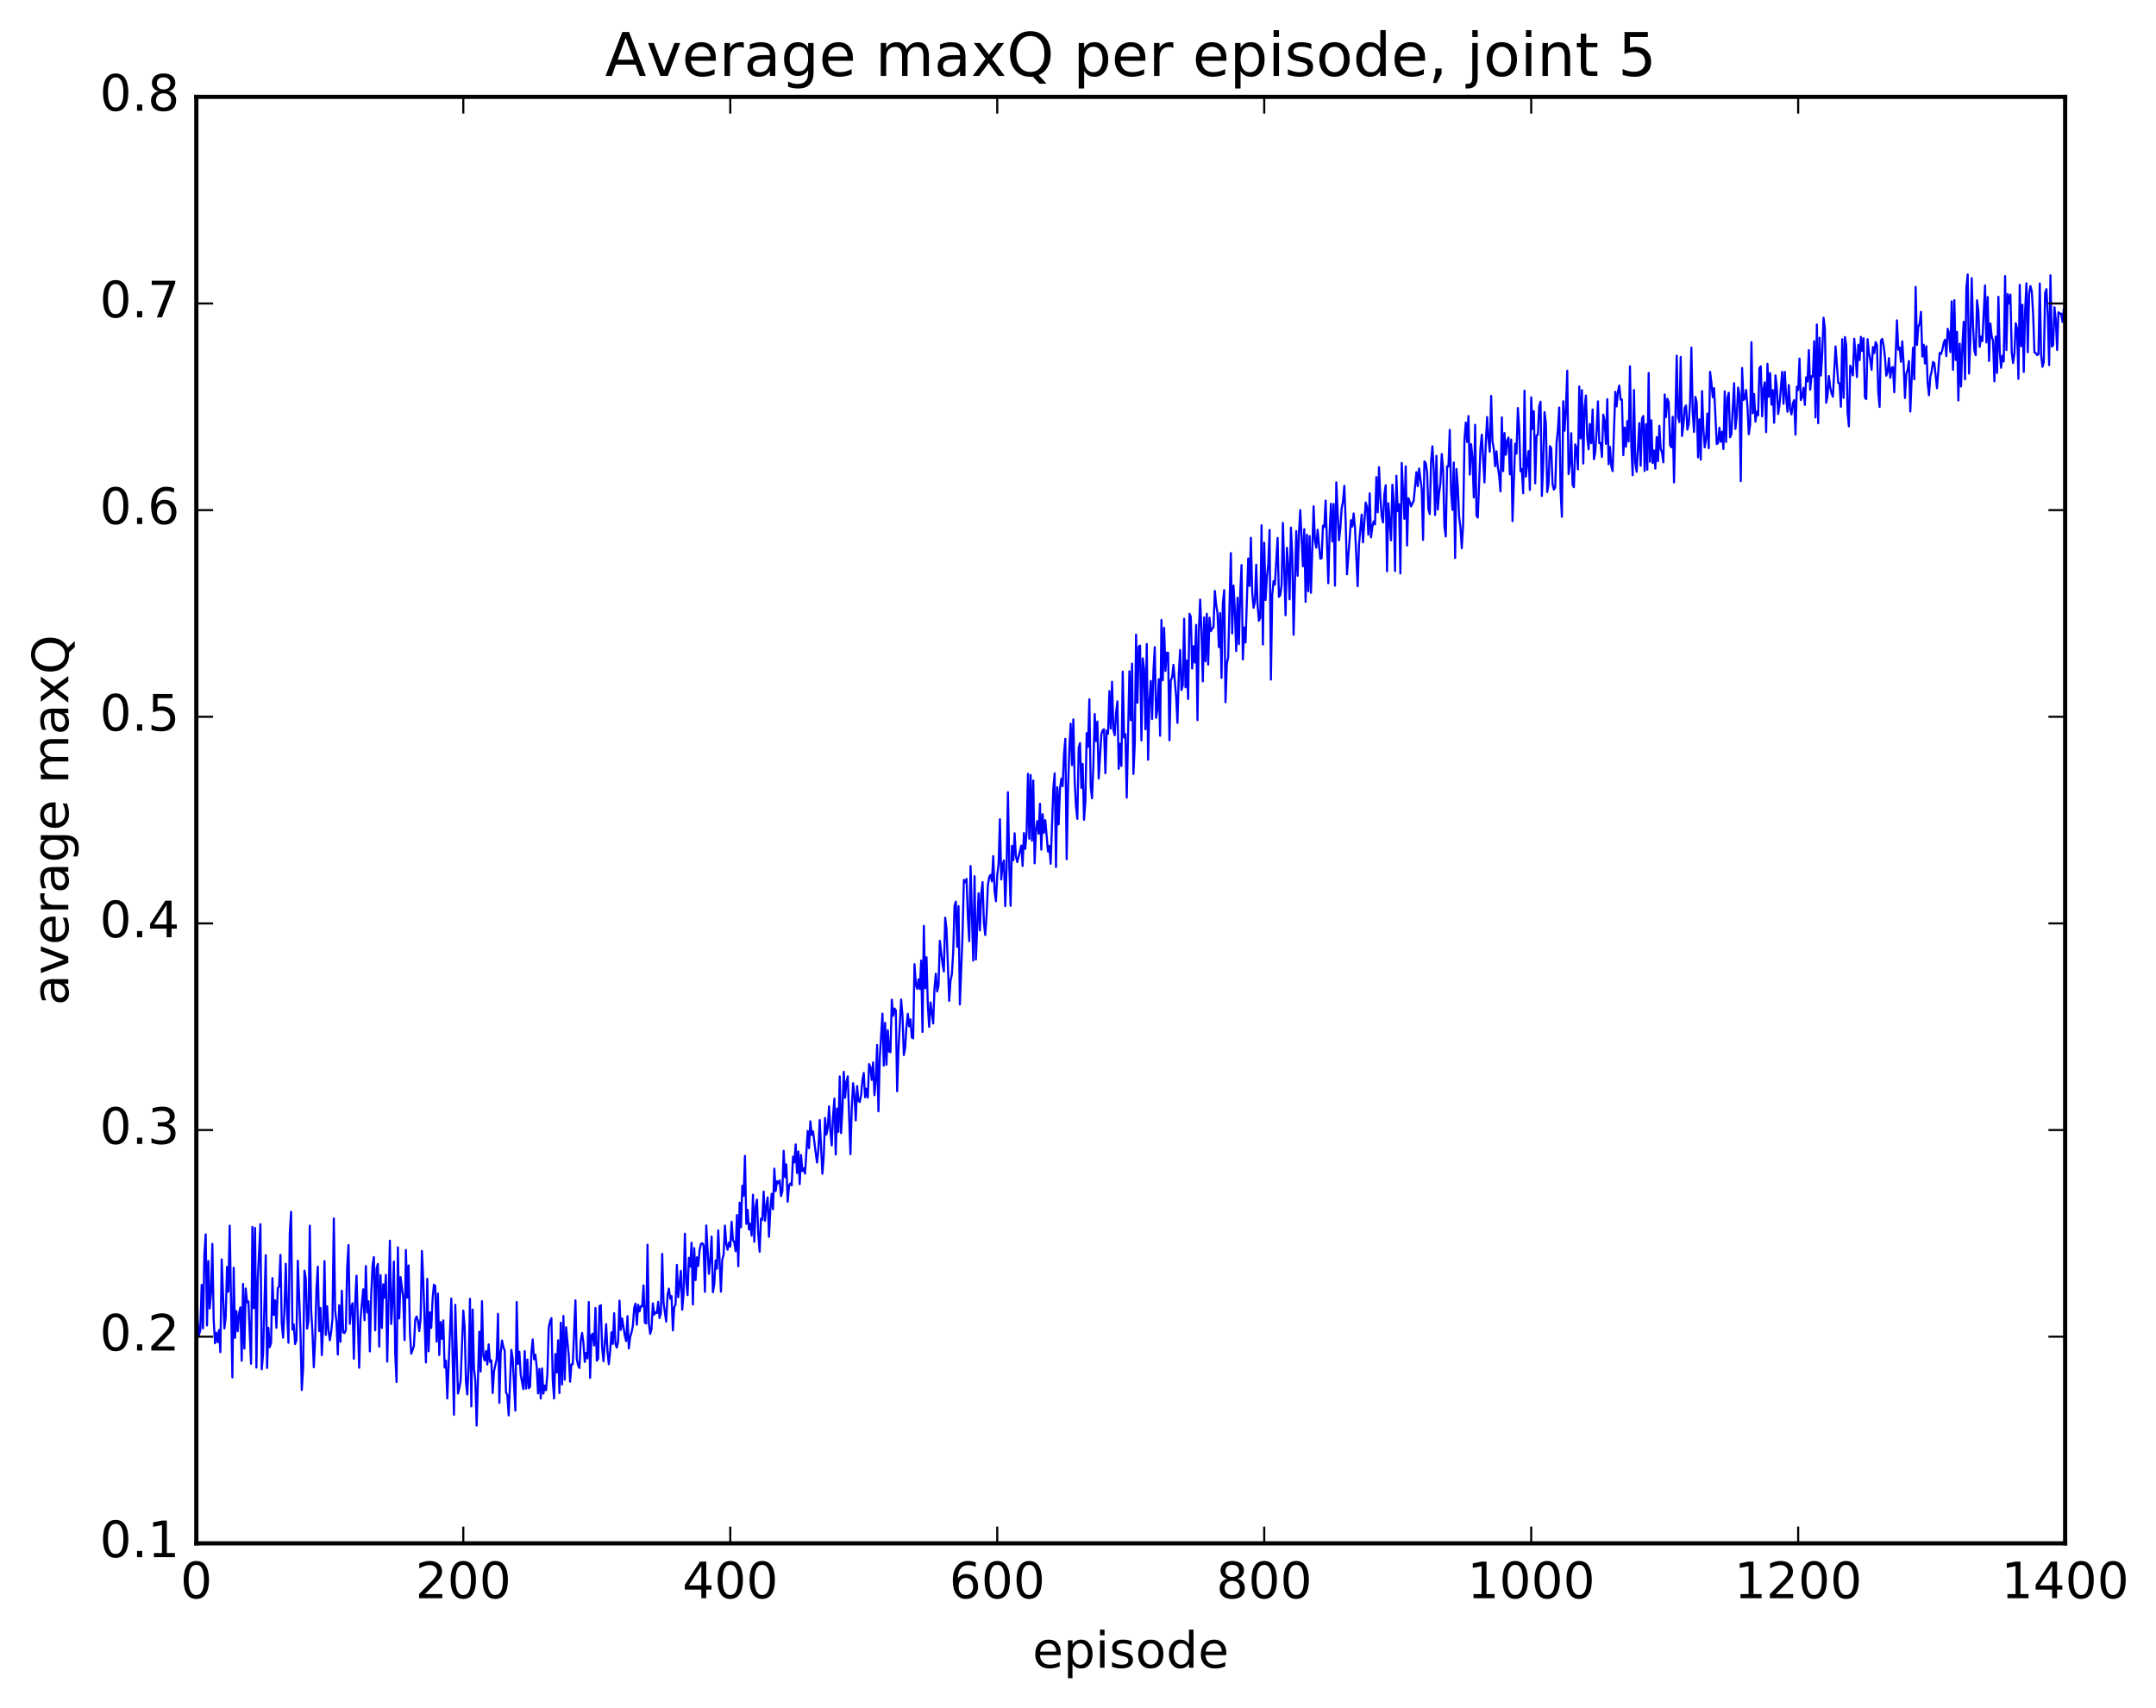 <?xml version="1.0" encoding="utf-8" standalone="no"?>
<!DOCTYPE svg PUBLIC "-//W3C//DTD SVG 1.1//EN"
  "http://www.w3.org/Graphics/SVG/1.1/DTD/svg11.dtd">
<!-- Created with matplotlib (http://matplotlib.org/) -->
<svg height="408pt" version="1.1" viewBox="0 0 515 408" width="515pt" xmlns="http://www.w3.org/2000/svg" xmlns:xlink="http://www.w3.org/1999/xlink">
 <defs>
  <style type="text/css">
*{stroke-linecap:butt;stroke-linejoin:round;stroke-miterlimit:100000;}
  </style>
 </defs>
 <g id="figure_1">
  <g id="patch_1">
   <path d="M 0 408.169 
L 515.768 408.169 
L 515.768 0 
L 0 0 
z
" style="fill:#ffffff;"/>
  </g>
  <g id="axes_1">
   <g id="patch_2">
    <path d="M 46.898 368.742 
L 493.298 368.742 
L 493.298 23.142 
L 46.898 23.142 
z
" style="fill:#ffffff;"/>
   </g>
   <g id="line2d_1">
    <path clip-path="url(#pdebe4a8652)" d="M 46.898 303.762 
L 47.216 315.379 
L 47.535 318.917 
L 47.854 317.803 
L 48.173 306.98 
L 48.492 317.383 
L 48.811 300.035 
L 49.13 294.914 
L 49.448 316.694 
L 49.767 301.293 
L 50.086 312.623 
L 50.405 308.989 
L 50.724 297.207 
L 51.043 315.404 
L 51.361 320.935 
L 51.68 318.413 
L 51.999 320.672 
L 52.318 317.778 
L 52.637 323.078 
L 52.956 300.908 
L 53.593 317.412 
L 53.912 314.774 
L 54.231 302.706 
L 54.55 308.619 
L 54.869 292.838 
L 55.507 329.102 
L 55.825 302.888 
L 56.144 319.658 
L 56.463 313.241 
L 56.782 318.091 
L 57.101 313.812 
L 57.42 312.346 
L 57.739 325.123 
L 58.057 306.761 
L 58.376 322.21 
L 58.695 307.869 
L 59.014 311.149 
L 59.333 310.941 
L 59.971 325.821 
L 60.289 293.133 
L 60.608 312.561 
L 60.927 293.394 
L 61.246 326.744 
L 61.565 305.723 
L 62.203 292.477 
L 62.522 327.166 
L 62.84 323.496 
L 63.478 299.905 
L 63.797 326.838 
L 64.116 317.249 
L 64.435 321.874 
L 64.754 320.794 
L 65.072 305.363 
L 65.391 314.175 
L 65.71 310.691 
L 66.029 317.261 
L 66.348 307.771 
L 66.667 307.342 
L 66.986 299.822 
L 67.304 316.229 
L 67.623 319.606 
L 67.942 313.042 
L 68.261 301.956 
L 68.58 313.478 
L 68.899 320.821 
L 69.218 294.595 
L 69.536 289.519 
L 69.855 317.67 
L 70.174 316.454 
L 70.493 321.132 
L 70.812 320.189 
L 71.131 301.212 
L 71.768 318.142 
L 72.087 332.092 
L 72.406 326.902 
L 72.725 303.576 
L 73.044 305.473 
L 73.363 317.437 
L 73.681 315.567 
L 74 292.846 
L 74.319 313.054 
L 74.638 318.314 
L 74.957 326.678 
L 75.276 320.062 
L 75.595 307.797 
L 75.913 302.651 
L 76.232 318.023 
L 76.551 312.49 
L 76.87 323.787 
L 77.189 316.939 
L 77.508 301.319 
L 77.827 318.95 
L 78.145 312.125 
L 78.464 317.9 
L 78.783 320.216 
L 79.102 318.294 
L 79.421 315.029 
L 79.74 291.105 
L 80.059 313.181 
L 80.377 315.844 
L 80.696 323.636 
L 81.015 311.866 
L 81.334 320.583 
L 81.653 308.39 
L 81.972 318.302 
L 82.291 318.503 
L 82.609 317.802 
L 82.928 302.801 
L 83.247 297.482 
L 83.566 316.303 
L 83.885 312.4 
L 84.204 311.392 
L 84.523 324.644 
L 84.841 310.997 
L 85.16 304.797 
L 85.798 326.802 
L 86.117 315.113 
L 86.755 308.049 
L 87.073 315.436 
L 87.392 302.487 
L 87.711 313.59 
L 88.03 310.929 
L 88.349 322.874 
L 88.668 309.507 
L 88.987 302.411 
L 89.305 300.336 
L 89.624 317.845 
L 89.943 303.025 
L 90.262 301.994 
L 90.581 321.738 
L 90.9 304.66 
L 91.219 317.268 
L 91.537 306.844 
L 91.856 310.052 
L 92.175 304.606 
L 92.494 325.332 
L 93.132 296.426 
L 93.451 316.322 
L 93.769 310.838 
L 94.088 301.424 
L 94.407 323.417 
L 94.726 330.192 
L 95.045 298.029 
L 95.364 315.007 
L 95.683 305.135 
L 96.32 310.112 
L 96.639 320.185 
L 96.958 298.667 
L 97.277 310.049 
L 97.596 302.349 
L 97.915 318.172 
L 98.234 323.438 
L 98.871 321.612 
L 99.19 315.283 
L 99.509 314.552 
L 99.828 315.544 
L 100.147 318.03 
L 100.466 315.103 
L 100.784 298.874 
L 101.103 305.909 
L 101.741 325.522 
L 102.06 305.556 
L 102.379 322.86 
L 102.698 313.564 
L 103.016 317.27 
L 103.335 310.313 
L 103.654 306.938 
L 103.973 307.308 
L 104.292 320.546 
L 104.611 309.037 
L 104.93 323.744 
L 105.248 315.877 
L 105.567 319.853 
L 105.886 315.471 
L 106.205 326.737 
L 106.524 325.082 
L 106.843 334.129 
L 107.799 310.258 
L 108.437 338.031 
L 108.756 311.752 
L 109.394 332.955 
L 109.712 331.696 
L 110.031 329.882 
L 110.669 313.134 
L 110.988 317.091 
L 111.307 330.281 
L 111.626 333.181 
L 111.944 326.144 
L 112.263 310.317 
L 112.582 336.028 
L 112.901 312.879 
L 113.22 327.112 
L 113.539 329.708 
L 113.858 340.608 
L 114.495 318.166 
L 114.814 327.696 
L 115.133 310.895 
L 115.452 323.998 
L 115.771 325.036 
L 116.09 322.785 
L 116.408 326.018 
L 116.727 321.207 
L 117.046 325.419 
L 117.365 325.011 
L 117.684 332.828 
L 118.003 327.64 
L 118.64 324.708 
L 118.959 313.92 
L 119.278 335.175 
L 119.597 323.278 
L 119.916 320.263 
L 120.235 321.827 
L 120.553 322.727 
L 120.872 332.66 
L 121.191 333.336 
L 121.51 338.167 
L 122.148 322.542 
L 122.467 324.628 
L 123.104 337.036 
L 123.423 311.095 
L 123.742 325.859 
L 124.061 322.971 
L 124.38 328.424 
L 125.017 331.907 
L 125.336 322.805 
L 125.655 331.77 
L 125.974 324.819 
L 126.293 331.684 
L 126.612 331.37 
L 126.931 323.287 
L 127.249 320.023 
L 127.568 324.775 
L 127.887 323.667 
L 128.206 326.617 
L 128.525 332.926 
L 128.844 327.077 
L 129.163 334.152 
L 129.482 326.937 
L 129.8 332.979 
L 130.119 331.058 
L 130.438 332.173 
L 130.757 328.085 
L 131.076 317.194 
L 131.395 315.708 
L 131.714 314.944 
L 132.032 329.672 
L 132.351 334.124 
L 132.67 323.509 
L 132.989 327.942 
L 133.308 320.219 
L 133.627 332.849 
L 133.946 316.037 
L 134.264 330.783 
L 134.583 314.416 
L 134.902 329.631 
L 135.221 317.111 
L 135.859 323.975 
L 136.178 330.128 
L 136.496 325.989 
L 136.815 325.951 
L 137.453 310.686 
L 137.772 324.702 
L 138.091 326.227 
L 138.41 326.859 
L 138.728 320.167 
L 139.047 318.488 
L 139.366 320.853 
L 139.685 325.417 
L 140.004 323.239 
L 140.323 324.548 
L 140.642 311.088 
L 140.96 329.202 
L 141.279 318.984 
L 141.598 318.648 
L 141.917 321.476 
L 142.236 312.512 
L 142.555 325.104 
L 142.874 324.619 
L 143.192 312.076 
L 143.511 311.857 
L 143.83 321.911 
L 144.149 325.233 
L 144.787 316.372 
L 145.106 322.794 
L 145.424 325.944 
L 145.743 322.93 
L 146.062 318.324 
L 146.381 321.085 
L 146.7 313.753 
L 147.019 321.144 
L 147.338 321.976 
L 147.656 320.506 
L 147.975 310.754 
L 148.294 317.746 
L 148.613 315.026 
L 149.251 319.089 
L 149.57 320.421 
L 149.888 314.469 
L 150.207 322.19 
L 150.526 319.457 
L 150.845 318.361 
L 151.164 316.839 
L 151.483 312.45 
L 151.802 311.482 
L 152.12 316.519 
L 152.439 311.749 
L 152.758 313.333 
L 153.077 312.069 
L 153.396 312.143 
L 153.715 307.116 
L 154.034 316.053 
L 154.352 316.199 
L 154.671 297.393 
L 154.99 316.132 
L 155.309 318.691 
L 155.628 317.537 
L 155.947 311.388 
L 156.266 314.123 
L 156.584 313.527 
L 156.903 313.734 
L 157.222 311.046 
L 157.541 314.908 
L 157.86 313.749 
L 158.179 299.591 
L 158.498 311.292 
L 159.135 315.766 
L 159.454 309.381 
L 159.773 307.896 
L 160.092 310.291 
L 160.411 309.668 
L 160.73 317.878 
L 161.048 312.349 
L 161.367 311.696 
L 161.686 302.201 
L 162.005 309.941 
L 162.643 303.644 
L 162.962 312.944 
L 163.28 309.035 
L 163.599 294.756 
L 163.918 306.29 
L 164.237 309.44 
L 164.556 300.536 
L 164.875 302.636 
L 165.194 296.91 
L 165.512 311.669 
L 165.831 298.223 
L 166.15 305.843 
L 166.469 300.401 
L 166.788 302.474 
L 167.107 298.738 
L 167.425 297.21 
L 167.744 297.041 
L 168.063 297.51 
L 168.382 308.643 
L 168.701 292.804 
L 169.339 304.346 
L 169.657 301.04 
L 169.976 295.443 
L 170.295 308.723 
L 170.614 306.786 
L 170.933 301.15 
L 171.252 303.11 
L 171.571 293.972 
L 172.208 308.625 
L 172.527 300.918 
L 172.846 299.811 
L 173.165 292.828 
L 173.484 297.145 
L 173.803 298.601 
L 174.121 296.85 
L 174.44 297.843 
L 174.759 291.899 
L 175.078 296.365 
L 175.397 296.746 
L 175.716 298.948 
L 176.035 290.294 
L 176.353 302.538 
L 176.672 287.348 
L 176.991 293.239 
L 177.31 283.31 
L 177.629 285.699 
L 177.948 276.171 
L 178.267 292.414 
L 178.585 289.058 
L 178.904 293.75 
L 179.223 292.383 
L 179.542 295.231 
L 179.861 285.451 
L 180.18 296.695 
L 180.499 288.344 
L 180.817 286.608 
L 181.136 295.123 
L 181.455 299.073 
L 181.774 291.134 
L 182.093 291.464 
L 182.412 284.689 
L 182.731 291.684 
L 183.049 288.15 
L 183.368 286.082 
L 183.687 295.511 
L 184.006 288.962 
L 184.325 285.244 
L 184.644 288.921 
L 184.963 279.213 
L 185.281 284.58 
L 185.6 282.219 
L 185.919 282.739 
L 186.238 282.027 
L 186.557 285.783 
L 186.876 284.687 
L 187.195 274.952 
L 187.513 281.277 
L 187.832 278.198 
L 188.151 287.119 
L 188.47 283.307 
L 188.789 282.754 
L 189.108 283.213 
L 189.427 276.351 
L 189.745 277.748 
L 190.064 273.431 
L 190.383 280.267 
L 190.702 275.107 
L 191.021 282.923 
L 191.34 275.96 
L 191.659 279.817 
L 191.977 279.125 
L 192.296 280.415 
L 192.934 270.211 
L 193.253 274.344 
L 193.572 267.909 
L 193.891 271.158 
L 194.209 270.305 
L 194.847 275.474 
L 195.166 277.767 
L 195.485 274.645 
L 195.804 267.614 
L 196.441 280.433 
L 196.76 276.428 
L 197.079 267.102 
L 197.398 271.082 
L 197.717 269.528 
L 198.036 264.333 
L 198.355 270.288 
L 198.673 273.664 
L 198.992 266.644 
L 199.311 262.474 
L 199.63 275.84 
L 199.949 264.842 
L 200.268 270.442 
L 200.587 257.196 
L 200.905 270.734 
L 201.224 265.329 
L 201.543 256.075 
L 201.862 262.271 
L 202.181 258.52 
L 202.5 257.171 
L 203.137 275.753 
L 203.456 264.793 
L 203.775 258.813 
L 204.094 261.691 
L 204.413 267.696 
L 204.732 259.493 
L 205.051 263.027 
L 205.369 263.303 
L 205.688 261.664 
L 206.007 258.092 
L 206.326 256.361 
L 206.645 262.183 
L 206.964 260.132 
L 207.283 262.237 
L 207.601 254.247 
L 207.92 254.966 
L 208.239 258.023 
L 208.558 253.824 
L 208.877 261.667 
L 209.196 258.158 
L 209.515 249.681 
L 209.833 265.531 
L 210.152 252.727 
L 210.79 242.184 
L 211.109 254.598 
L 211.428 244.382 
L 211.747 254.381 
L 212.065 246.149 
L 212.384 251.239 
L 212.703 251.396 
L 213.022 238.842 
L 213.341 242.698 
L 213.66 240.952 
L 213.979 241.39 
L 214.298 260.737 
L 214.616 250.738 
L 215.254 238.799 
L 215.573 242.616 
L 215.892 252.082 
L 216.211 250.357 
L 216.53 245.249 
L 216.848 242.228 
L 217.167 245.222 
L 217.486 243.542 
L 217.805 247.896 
L 218.124 248.089 
L 218.443 230.376 
L 218.762 235.121 
L 219.08 236.257 
L 219.399 234.007 
L 219.718 236.326 
L 220.037 229.486 
L 220.356 246.562 
L 220.675 221.214 
L 220.994 236.114 
L 221.312 228.724 
L 221.631 240.258 
L 221.95 245.354 
L 222.269 239.51 
L 222.907 244.542 
L 223.226 235.98 
L 223.544 232.633 
L 223.863 236.885 
L 224.182 235.464 
L 224.501 224.786 
L 225.139 230.228 
L 225.458 232.12 
L 225.776 219.25 
L 226.095 221.991 
L 226.733 239.141 
L 227.052 234.266 
L 227.371 232.819 
L 227.69 227.392 
L 228.008 216.406 
L 228.327 215.423 
L 228.646 226.232 
L 228.965 216.488 
L 229.284 239.987 
L 229.922 223.256 
L 230.24 210.215 
L 230.559 210.803 
L 230.878 209.994 
L 231.197 219.089 
L 231.516 224.86 
L 231.835 206.92 
L 232.472 229.503 
L 232.791 209.352 
L 233.11 229.229 
L 233.748 213.433 
L 234.067 222.288 
L 234.386 213.513 
L 234.704 210.755 
L 235.023 220.483 
L 235.342 223.395 
L 235.661 218.732 
L 235.98 211.486 
L 236.299 209.524 
L 236.618 209.033 
L 236.936 210.589 
L 237.255 204.533 
L 237.574 212.811 
L 237.893 215.33 
L 238.212 209.045 
L 238.531 206.396 
L 238.85 195.725 
L 239.168 210.137 
L 239.487 206.585 
L 239.806 205.568 
L 240.125 216.508 
L 240.444 207.48 
L 240.763 189.282 
L 241.082 206.741 
L 241.4 216.415 
L 241.719 202.088 
L 242.038 205.546 
L 242.357 199.087 
L 242.676 204.685 
L 242.995 205.977 
L 243.951 202.013 
L 244.27 206.909 
L 244.589 199.037 
L 244.908 202.814 
L 245.227 198.806 
L 245.546 184.867 
L 245.864 200.394 
L 246.183 185.169 
L 246.502 200.858 
L 246.821 186.487 
L 247.14 206.262 
L 247.459 198.532 
L 247.778 196.177 
L 248.096 199.222 
L 248.415 192.032 
L 248.734 203.014 
L 249.053 194.538 
L 249.372 198.986 
L 249.691 195.972 
L 250.328 203.458 
L 250.647 202.093 
L 250.966 206.369 
L 251.604 188.363 
L 251.923 184.77 
L 252.242 207.155 
L 252.56 188.104 
L 252.879 196.97 
L 253.198 188.481 
L 253.517 186.048 
L 253.836 187.834 
L 254.155 180.137 
L 254.474 176.509 
L 254.792 205.287 
L 255.111 188.615 
L 255.43 178.968 
L 255.749 172.895 
L 256.068 182.81 
L 256.387 171.888 
L 256.705 186.717 
L 257.024 192.751 
L 257.343 195.651 
L 257.662 178.671 
L 257.981 177.531 
L 258.3 188.236 
L 258.619 182.527 
L 258.938 195.88 
L 259.256 191.522 
L 259.575 175.161 
L 259.894 178.421 
L 260.213 167.079 
L 260.532 187.871 
L 260.851 190.738 
L 261.17 182.9 
L 261.488 170.59 
L 261.807 177.068 
L 262.126 172.391 
L 262.445 186.035 
L 263.083 175.431 
L 263.401 174.5 
L 263.72 174.229 
L 264.039 184.734 
L 264.358 174.58 
L 264.677 175.306 
L 264.996 165.124 
L 265.315 174.054 
L 265.634 162.905 
L 265.952 174.379 
L 266.271 175.666 
L 266.59 170.333 
L 266.909 167.57 
L 267.228 183.694 
L 267.547 177.694 
L 267.865 183.006 
L 268.184 160.464 
L 268.503 176.224 
L 268.822 175.41 
L 269.141 190.559 
L 269.779 160.389 
L 270.098 172.079 
L 270.416 158.561 
L 270.735 184.9 
L 271.054 177.962 
L 271.373 151.621 
L 271.692 167.901 
L 272.011 154.507 
L 272.329 154.242 
L 272.648 176.911 
L 272.967 157.293 
L 273.286 159.817 
L 273.605 174.233 
L 273.924 153.871 
L 274.243 181.53 
L 274.562 167.575 
L 274.88 162.683 
L 275.199 171.788 
L 275.518 160.378 
L 275.837 154.62 
L 276.156 171.515 
L 276.475 169.304 
L 276.793 162.263 
L 277.112 175.787 
L 277.431 148.133 
L 277.75 162.541 
L 278.069 149.989 
L 278.388 160.295 
L 278.707 155.946 
L 279.026 155.965 
L 279.344 176.88 
L 279.663 162.543 
L 279.982 161.84 
L 280.301 158.846 
L 280.939 166.316 
L 281.257 172.729 
L 281.576 161.021 
L 281.895 155.294 
L 282.214 164.867 
L 282.533 163.756 
L 282.852 147.836 
L 283.171 164.221 
L 283.49 157.835 
L 283.808 167.017 
L 284.127 146.646 
L 284.446 147.342 
L 284.765 159.746 
L 285.084 154.382 
L 285.403 158.294 
L 285.721 149.297 
L 286.04 172.065 
L 286.359 150.872 
L 286.678 143.248 
L 286.997 150.804 
L 287.316 162.811 
L 287.635 147.515 
L 287.954 158.011 
L 288.272 146.647 
L 288.591 158.793 
L 288.91 147.58 
L 289.229 150.805 
L 289.548 150.197 
L 289.867 149.887 
L 290.185 141.184 
L 290.504 144.503 
L 290.823 146.514 
L 291.142 154.612 
L 291.461 146.49 
L 291.78 161.965 
L 292.099 144.2 
L 292.418 140.994 
L 292.736 167.783 
L 293.055 158.495 
L 293.374 157.145 
L 294.012 132.14 
L 294.331 151.34 
L 294.649 139.916 
L 294.968 145.777 
L 295.287 155.556 
L 295.606 142.813 
L 295.925 153.899 
L 296.244 141.844 
L 296.563 134.979 
L 296.882 157.564 
L 297.2 149.928 
L 297.519 153.512 
L 298.157 133.451 
L 298.476 140.006 
L 298.795 128.487 
L 299.113 141.43 
L 299.432 145.208 
L 299.751 143.86 
L 300.07 134.923 
L 300.389 144.354 
L 300.708 148.311 
L 301.027 147.695 
L 301.346 125.52 
L 301.664 153.994 
L 301.983 129.669 
L 302.302 143.348 
L 302.621 137.976 
L 302.94 134.893 
L 303.259 126.632 
L 303.577 162.379 
L 303.896 142.121 
L 304.215 138.851 
L 304.534 139.658 
L 305.172 128.516 
L 305.491 142.59 
L 305.81 142.233 
L 306.128 139.814 
L 306.447 124.938 
L 307.085 147.001 
L 307.404 130.863 
L 307.723 135.16 
L 308.041 143.197 
L 308.36 126.048 
L 308.679 132.655 
L 308.998 151.663 
L 309.636 126.876 
L 309.955 137.561 
L 310.274 127.492 
L 310.592 121.877 
L 311.23 135.32 
L 311.549 126.411 
L 311.868 143.783 
L 312.187 127.756 
L 312.505 141.268 
L 312.824 128.085 
L 313.143 141.639 
L 313.781 120.981 
L 314.1 129.174 
L 314.419 130.846 
L 314.738 126.573 
L 315.375 133.479 
L 315.694 133.384 
L 316.013 125.605 
L 316.332 125.935 
L 316.651 119.604 
L 317.288 139.347 
L 317.607 126.975 
L 317.926 120.364 
L 318.245 129.341 
L 318.564 120.398 
L 318.883 139.941 
L 319.202 115.246 
L 319.839 129.092 
L 320.158 126.322 
L 320.477 121.425 
L 320.796 119.776 
L 321.115 116.095 
L 321.433 124.416 
L 321.752 137.222 
L 322.709 124.286 
L 323.028 125.792 
L 323.347 122.683 
L 323.666 126.138 
L 324.303 140.052 
L 324.622 130.074 
L 325.26 122.947 
L 325.579 129.573 
L 326.216 120.057 
L 326.535 121.152 
L 326.854 127.743 
L 327.173 117.874 
L 327.492 128.398 
L 327.811 125.868 
L 328.13 124.574 
L 328.448 125.296 
L 328.767 114.001 
L 329.086 122.414 
L 329.405 111.615 
L 329.724 118.854 
L 330.043 123.317 
L 330.361 124.831 
L 330.68 118.085 
L 330.999 115.949 
L 331.318 136.502 
L 331.637 120.226 
L 332.275 129.098 
L 332.594 115.808 
L 332.912 119.965 
L 333.231 136.425 
L 333.55 113.673 
L 333.869 122.128 
L 334.188 120.471 
L 334.507 137.008 
L 334.825 110.615 
L 335.463 123.966 
L 335.782 111.413 
L 336.101 130.344 
L 336.42 119.042 
L 336.739 119.85 
L 337.058 121.01 
L 337.695 119.59 
L 338.333 112.804 
L 338.652 116.181 
L 338.971 111.936 
L 339.608 116.828 
L 339.927 128.99 
L 340.246 110.24 
L 340.565 110.665 
L 340.884 112.795 
L 341.203 121.596 
L 341.522 122.81 
L 341.84 110.292 
L 342.159 106.62 
L 342.478 112.255 
L 342.797 123.048 
L 343.116 108.908 
L 343.435 121.741 
L 343.753 117.812 
L 344.072 115.349 
L 344.391 108.468 
L 344.71 112.203 
L 345.029 125.753 
L 345.348 128.182 
L 345.667 111.43 
L 345.986 111.464 
L 346.304 102.724 
L 346.623 117.517 
L 346.942 121.83 
L 347.261 110.5 
L 347.58 133.319 
L 347.899 112.057 
L 348.217 116.151 
L 348.536 123.486 
L 348.855 125.973 
L 349.174 130.985 
L 349.493 125.389 
L 349.812 105.136 
L 350.131 100.959 
L 350.45 105.596 
L 350.768 99.405 
L 351.087 113.402 
L 351.406 106.125 
L 351.725 109.44 
L 352.044 118.845 
L 352.363 101.485 
L 352.682 123.126 
L 353 123.674 
L 353.638 107.037 
L 353.957 103.857 
L 354.595 115.265 
L 354.913 105.636 
L 355.232 99.646 
L 355.551 105.025 
L 355.87 107.931 
L 356.189 94.603 
L 356.508 105.456 
L 356.827 107.276 
L 357.146 111.383 
L 357.464 107.833 
L 357.783 111.645 
L 358.102 113.596 
L 358.421 117.41 
L 358.74 99.725 
L 359.059 112.559 
L 359.377 103.469 
L 359.696 108.659 
L 360.015 105.301 
L 360.334 104.544 
L 360.653 113.332 
L 360.972 105.015 
L 361.291 124.525 
L 361.928 105.999 
L 362.247 108.385 
L 362.566 97.481 
L 362.885 102.318 
L 363.204 112.59 
L 363.523 112.084 
L 363.841 117.859 
L 364.16 93.325 
L 364.479 113.893 
L 365.117 107.787 
L 365.436 117.064 
L 365.755 94.936 
L 366.074 102.48 
L 366.392 98.254 
L 366.711 115.488 
L 367.03 104.03 
L 367.349 103.864 
L 367.668 97.059 
L 367.987 95.98 
L 368.305 118.504 
L 368.624 110.816 
L 368.943 98.464 
L 369.262 101.131 
L 369.581 117.57 
L 369.9 115.526 
L 370.219 106.588 
L 370.538 107.074 
L 370.856 115.66 
L 371.175 116.984 
L 371.494 116.443 
L 371.813 105.917 
L 372.132 102.734 
L 372.451 97.355 
L 372.769 117.21 
L 373.088 123.469 
L 373.407 95.869 
L 373.726 102.904 
L 374.045 97.845 
L 374.364 88.562 
L 374.683 113.29 
L 375.002 110.9 
L 375.32 103.505 
L 375.639 115.813 
L 375.958 116.411 
L 376.277 106.174 
L 376.596 107.137 
L 376.915 112.162 
L 377.233 92.355 
L 377.552 104.746 
L 377.871 93.212 
L 378.19 110.75 
L 378.509 97.264 
L 378.828 94.501 
L 379.147 104.358 
L 379.466 107.356 
L 379.784 101.319 
L 380.103 105.882 
L 380.422 97.838 
L 380.741 109.718 
L 381.06 107.956 
L 381.379 103.033 
L 381.697 95.903 
L 382.016 105.866 
L 382.335 105.872 
L 382.654 109.191 
L 382.973 99.058 
L 383.292 100.572 
L 383.611 106.063 
L 383.93 95.36 
L 384.248 110.915 
L 384.567 106.764 
L 384.886 111.36 
L 385.205 112.572 
L 385.843 93.603 
L 386.161 97.102 
L 386.48 93.49 
L 386.799 92.128 
L 387.118 95.49 
L 387.437 95.449 
L 387.756 108.752 
L 388.075 102.166 
L 388.394 106.738 
L 388.712 100.6 
L 389.031 105.499 
L 389.35 87.506 
L 389.669 106.321 
L 389.988 113.547 
L 390.307 93.18 
L 390.625 110.549 
L 390.944 112.706 
L 391.582 101.085 
L 391.901 111.281 
L 392.22 99.987 
L 392.539 99.381 
L 392.858 112.524 
L 393.176 101.336 
L 393.495 112.226 
L 393.814 89.123 
L 394.133 110.315 
L 394.452 100.418 
L 394.771 110.639 
L 395.089 107.632 
L 395.408 111.96 
L 395.727 104.428 
L 396.046 110.216 
L 396.365 101.731 
L 396.684 107.279 
L 397.003 108.038 
L 397.322 110.465 
L 397.64 94.249 
L 397.959 99.649 
L 398.278 95.274 
L 398.597 96.108 
L 398.916 106.363 
L 399.235 106.884 
L 399.553 99.561 
L 399.872 115.262 
L 400.51 84.973 
L 400.829 99.63 
L 401.148 100.839 
L 401.467 85.29 
L 401.786 104.164 
L 402.104 101.641 
L 402.423 97.465 
L 402.742 96.875 
L 403.061 102.663 
L 403.38 101.331 
L 403.699 96.27 
L 404.017 83.047 
L 404.336 98.515 
L 404.655 103.206 
L 404.974 94.826 
L 405.293 96.243 
L 405.612 109.279 
L 405.931 100.185 
L 406.25 109.825 
L 406.568 93.429 
L 406.887 102.502 
L 407.206 106.893 
L 407.525 104.906 
L 407.844 98.809 
L 408.163 107.069 
L 408.481 88.832 
L 408.8 91.407 
L 409.119 94.903 
L 409.438 92.734 
L 410.076 106.091 
L 410.395 105.859 
L 410.714 102.181 
L 411.032 105.532 
L 411.351 103.148 
L 411.67 107.285 
L 411.989 93.493 
L 412.308 105.591 
L 412.627 95.139 
L 412.945 93.841 
L 413.264 104.478 
L 413.583 103.709 
L 414.221 91.557 
L 414.54 102.478 
L 414.859 99.339 
L 415.178 92.602 
L 415.496 94.324 
L 415.815 114.974 
L 416.134 87.937 
L 416.453 95.575 
L 416.772 95.244 
L 417.091 93.181 
L 417.409 97.079 
L 417.728 103.754 
L 418.047 101.535 
L 418.366 81.748 
L 418.685 98.737 
L 419.004 94.153 
L 419.323 100.735 
L 419.642 98.351 
L 419.96 99.25 
L 420.279 87.935 
L 420.598 87.507 
L 420.917 99.478 
L 421.236 92.992 
L 421.555 91.355 
L 421.873 103.252 
L 422.192 86.927 
L 422.511 94.825 
L 422.83 89.119 
L 423.149 96.69 
L 423.468 93.213 
L 423.787 101.01 
L 424.106 89.682 
L 424.424 92.598 
L 424.743 98.912 
L 425.062 96.766 
L 425.7 88.848 
L 426.019 96.476 
L 426.337 88.852 
L 426.656 94.987 
L 426.975 98.376 
L 427.294 91.999 
L 427.613 97.792 
L 427.932 99.01 
L 428.251 96.38 
L 428.57 95.586 
L 428.888 103.86 
L 429.207 92.403 
L 429.526 93.199 
L 429.845 85.664 
L 430.164 95.577 
L 430.483 94.796 
L 430.801 92.655 
L 431.12 96.738 
L 431.439 90.159 
L 431.758 91.122 
L 432.077 83.638 
L 432.396 93.128 
L 432.715 89.875 
L 433.034 90.012 
L 433.352 81.529 
L 433.671 99.737 
L 433.99 77.528 
L 434.309 101.121 
L 434.628 80.677 
L 434.947 89.736 
L 435.265 84.619 
L 435.584 75.919 
L 435.903 78.365 
L 436.222 96.23 
L 436.541 94.54 
L 436.86 89.838 
L 437.179 92.589 
L 437.498 93.933 
L 437.816 94.794 
L 438.454 82.775 
L 439.092 91.477 
L 439.411 91.551 
L 439.729 97.169 
L 440.048 81.045 
L 440.367 95.065 
L 440.686 80.517 
L 441.005 82.478 
L 441.324 98.5 
L 441.643 101.868 
L 441.962 87.374 
L 442.28 88.237 
L 442.599 89.689 
L 442.918 80.934 
L 443.237 84.816 
L 443.556 90.102 
L 443.875 82.359 
L 444.193 86.042 
L 444.512 80.48 
L 444.831 83.864 
L 445.15 80.795 
L 445.469 95.015 
L 445.788 95.346 
L 446.107 81.029 
L 446.425 84.362 
L 446.744 85.948 
L 447.063 88.373 
L 447.382 82.915 
L 447.701 84.365 
L 448.02 81.741 
L 448.339 82.416 
L 448.658 93.734 
L 448.976 97.217 
L 449.295 81.377 
L 449.614 80.969 
L 449.933 82.565 
L 450.252 85.25 
L 450.571 89.757 
L 450.889 88.856 
L 451.208 85.574 
L 451.527 90.269 
L 451.846 87.894 
L 452.165 87.69 
L 452.484 93.721 
L 453.122 76.529 
L 453.44 83.546 
L 453.759 83.012 
L 454.078 86.436 
L 454.397 81.553 
L 454.716 86.964 
L 455.035 95.082 
L 455.353 89.307 
L 455.672 88.37 
L 455.991 86.26 
L 456.31 98.332 
L 456.948 83.092 
L 457.267 90.623 
L 457.586 68.556 
L 457.904 82.42 
L 458.223 78.072 
L 458.542 77.304 
L 458.861 74.487 
L 459.18 85.19 
L 459.499 82.35 
L 459.817 86.849 
L 460.136 82.716 
L 460.455 91.47 
L 460.774 94.427 
L 461.093 89.996 
L 461.412 88.726 
L 461.731 86.477 
L 462.05 86.779 
L 462.687 92.762 
L 463.325 84.32 
L 463.644 84.586 
L 463.963 83.62 
L 464.281 81.937 
L 464.6 81.171 
L 464.919 85.097 
L 465.238 78.555 
L 465.557 79.623 
L 465.876 84.134 
L 466.195 71.995 
L 466.514 88.362 
L 466.832 71.72 
L 467.151 86.021 
L 467.47 79.286 
L 467.789 95.682 
L 468.108 82.133 
L 468.427 92.332 
L 468.745 82.598 
L 469.064 76.892 
L 469.383 90.642 
L 469.702 68.877 
L 470.021 65.556 
L 470.34 89.242 
L 470.659 81.138 
L 470.978 66.462 
L 471.296 77.931 
L 471.615 83.749 
L 471.934 84.861 
L 472.253 71.749 
L 472.572 74.442 
L 472.891 82.852 
L 473.209 80.397 
L 473.528 81.481 
L 474.166 68.204 
L 474.485 81.825 
L 474.804 70.957 
L 475.123 86.263 
L 475.442 77.287 
L 475.76 80.362 
L 476.079 81.415 
L 476.398 91.115 
L 476.717 80.424 
L 477.036 89.096 
L 477.355 70.903 
L 477.673 83.993 
L 477.992 87.889 
L 478.311 84.989 
L 478.63 86.357 
L 478.949 65.97 
L 479.268 83.66 
L 479.587 70.251 
L 479.906 72.534 
L 480.224 70.4 
L 480.543 84.325 
L 480.862 86.738 
L 481.181 84.288 
L 481.5 77.207 
L 481.819 78.472 
L 482.137 90.523 
L 482.456 68.056 
L 482.775 82.712 
L 483.094 72.801 
L 483.413 88.875 
L 483.732 74.317 
L 484.051 67.677 
L 484.37 84.156 
L 484.688 70.201 
L 485.007 68.332 
L 485.326 69.615 
L 485.645 74.879 
L 485.964 84.187 
L 486.283 84.36 
L 486.601 84.842 
L 486.92 84.615 
L 487.239 67.72 
L 487.558 84.792 
L 487.877 87.634 
L 488.196 86.581 
L 488.515 69.925 
L 488.834 69.081 
L 489.152 75.454 
L 489.471 87.227 
L 489.79 65.778 
L 490.109 82.774 
L 490.428 82.526 
L 490.747 73.406 
L 491.065 76.401 
L 491.384 83.63 
L 491.703 74.605 
L 492.022 74.942 
L 492.341 74.928 
L 492.66 76.912 
L 492.979 73.837 
L 492.979 73.837 
" style="fill:none;stroke:#0000ff;stroke-linecap:square;stroke-width:0.5;"/>
   </g>
   <g id="patch_3">
    <path d="M 46.898 368.742 
L 493.298 368.742 
" style="fill:none;stroke:#000000;stroke-linecap:square;stroke-linejoin:miter;"/>
   </g>
   <g id="patch_4">
    <path d="M 46.898 23.142 
L 493.298 23.142 
" style="fill:none;stroke:#000000;stroke-linecap:square;stroke-linejoin:miter;"/>
   </g>
   <g id="patch_5">
    <path d="M 493.298 368.742 
L 493.298 23.142 
" style="fill:none;stroke:#000000;stroke-linecap:square;stroke-linejoin:miter;"/>
   </g>
   <g id="patch_6">
    <path d="M 46.898 368.742 
L 46.898 23.142 
" style="fill:none;stroke:#000000;stroke-linecap:square;stroke-linejoin:miter;"/>
   </g>
   <g id="matplotlib.axis_1">
    <g id="xtick_1">
     <g id="line2d_2">
      <defs>
       <path d="M 0 0 
L 0 -4 
" id="m983b7507a9" style="stroke:#000000;stroke-width:0.5;"/>
      </defs>
      <g>
       <use style="stroke:#000000;stroke-width:0.5;" x="46.898" xlink:href="#m983b7507a9" y="368.742"/>
      </g>
     </g>
     <g id="line2d_3">
      <defs>
       <path d="M 0 0 
L 0 4 
" id="m8f0c2e9ce0" style="stroke:#000000;stroke-width:0.5;"/>
      </defs>
      <g>
       <use style="stroke:#000000;stroke-width:0.5;" x="46.898" xlink:href="#m8f0c2e9ce0" y="23.142"/>
      </g>
     </g>
     <g id="text_1">
      <!-- 0 -->
      <defs>
       <path d="M 31.781 66.406 
Q 24.172 66.406 20.328 58.906 
Q 16.5 51.422 16.5 36.375 
Q 16.5 21.391 20.328 13.891 
Q 24.172 6.391 31.781 6.391 
Q 39.453 6.391 43.281 13.891 
Q 47.125 21.391 47.125 36.375 
Q 47.125 51.422 43.281 58.906 
Q 39.453 66.406 31.781 66.406 
M 31.781 74.219 
Q 44.047 74.219 50.516 64.516 
Q 56.984 54.828 56.984 36.375 
Q 56.984 17.969 50.516 8.266 
Q 44.047 -1.422 31.781 -1.422 
Q 19.531 -1.422 13.062 8.266 
Q 6.594 17.969 6.594 36.375 
Q 6.594 54.828 13.062 64.516 
Q 19.531 74.219 31.781 74.219 
" id="BitstreamVeraSans-Roman-30"/>
      </defs>
      <g transform="translate(43.08 381.86)scale(0.12 -0.12)">
       <use xlink:href="#BitstreamVeraSans-Roman-30"/>
      </g>
     </g>
    </g>
    <g id="xtick_2">
     <g id="line2d_4">
      <g>
       <use style="stroke:#000000;stroke-width:0.5;" x="110.669" xlink:href="#m983b7507a9" y="368.742"/>
      </g>
     </g>
     <g id="line2d_5">
      <g>
       <use style="stroke:#000000;stroke-width:0.5;" x="110.669" xlink:href="#m8f0c2e9ce0" y="23.142"/>
      </g>
     </g>
     <g id="text_2">
      <!-- 200 -->
      <defs>
       <path d="M 19.188 8.297 
L 53.609 8.297 
L 53.609 0 
L 7.328 0 
L 7.328 8.297 
Q 12.938 14.109 22.625 23.891 
Q 32.328 33.688 34.812 36.531 
Q 39.547 41.844 41.422 45.531 
Q 43.312 49.219 43.312 52.781 
Q 43.312 58.594 39.234 62.25 
Q 35.156 65.922 28.609 65.922 
Q 23.969 65.922 18.812 64.312 
Q 13.672 62.703 7.812 59.422 
L 7.812 69.391 
Q 13.766 71.781 18.938 73 
Q 24.125 74.219 28.422 74.219 
Q 39.75 74.219 46.484 68.547 
Q 53.219 62.891 53.219 53.422 
Q 53.219 48.922 51.531 44.891 
Q 49.859 40.875 45.406 35.406 
Q 44.188 33.984 37.641 27.219 
Q 31.109 20.453 19.188 8.297 
" id="BitstreamVeraSans-Roman-32"/>
      </defs>
      <g transform="translate(99.216 381.86)scale(0.12 -0.12)">
       <use xlink:href="#BitstreamVeraSans-Roman-32"/>
       <use x="63.623" xlink:href="#BitstreamVeraSans-Roman-30"/>
       <use x="127.246" xlink:href="#BitstreamVeraSans-Roman-30"/>
      </g>
     </g>
    </g>
    <g id="xtick_3">
     <g id="line2d_6">
      <g>
       <use style="stroke:#000000;stroke-width:0.5;" x="174.44" xlink:href="#m983b7507a9" y="368.742"/>
      </g>
     </g>
     <g id="line2d_7">
      <g>
       <use style="stroke:#000000;stroke-width:0.5;" x="174.44" xlink:href="#m8f0c2e9ce0" y="23.142"/>
      </g>
     </g>
     <g id="text_3">
      <!-- 400 -->
      <defs>
       <path d="M 37.797 64.312 
L 12.891 25.391 
L 37.797 25.391 
z
M 35.203 72.906 
L 47.609 72.906 
L 47.609 25.391 
L 58.016 25.391 
L 58.016 17.188 
L 47.609 17.188 
L 47.609 0 
L 37.797 0 
L 37.797 17.188 
L 4.891 17.188 
L 4.891 26.703 
z
" id="BitstreamVeraSans-Roman-34"/>
      </defs>
      <g transform="translate(162.988 381.86)scale(0.12 -0.12)">
       <use xlink:href="#BitstreamVeraSans-Roman-34"/>
       <use x="63.623" xlink:href="#BitstreamVeraSans-Roman-30"/>
       <use x="127.246" xlink:href="#BitstreamVeraSans-Roman-30"/>
      </g>
     </g>
    </g>
    <g id="xtick_4">
     <g id="line2d_8">
      <g>
       <use style="stroke:#000000;stroke-width:0.5;" x="238.212" xlink:href="#m983b7507a9" y="368.742"/>
      </g>
     </g>
     <g id="line2d_9">
      <g>
       <use style="stroke:#000000;stroke-width:0.5;" x="238.212" xlink:href="#m8f0c2e9ce0" y="23.142"/>
      </g>
     </g>
     <g id="text_4">
      <!-- 600 -->
      <defs>
       <path d="M 33.016 40.375 
Q 26.375 40.375 22.484 35.828 
Q 18.609 31.297 18.609 23.391 
Q 18.609 15.531 22.484 10.953 
Q 26.375 6.391 33.016 6.391 
Q 39.656 6.391 43.531 10.953 
Q 47.406 15.531 47.406 23.391 
Q 47.406 31.297 43.531 35.828 
Q 39.656 40.375 33.016 40.375 
M 52.594 71.297 
L 52.594 62.312 
Q 48.875 64.062 45.094 64.984 
Q 41.312 65.922 37.594 65.922 
Q 27.828 65.922 22.672 59.328 
Q 17.531 52.734 16.797 39.406 
Q 19.672 43.656 24.016 45.922 
Q 28.375 48.188 33.594 48.188 
Q 44.578 48.188 50.953 41.516 
Q 57.328 34.859 57.328 23.391 
Q 57.328 12.156 50.688 5.359 
Q 44.047 -1.422 33.016 -1.422 
Q 20.359 -1.422 13.672 8.266 
Q 6.984 17.969 6.984 36.375 
Q 6.984 53.656 15.188 63.938 
Q 23.391 74.219 37.203 74.219 
Q 40.922 74.219 44.703 73.484 
Q 48.484 72.75 52.594 71.297 
" id="BitstreamVeraSans-Roman-36"/>
      </defs>
      <g transform="translate(226.759 381.86)scale(0.12 -0.12)">
       <use xlink:href="#BitstreamVeraSans-Roman-36"/>
       <use x="63.623" xlink:href="#BitstreamVeraSans-Roman-30"/>
       <use x="127.246" xlink:href="#BitstreamVeraSans-Roman-30"/>
      </g>
     </g>
    </g>
    <g id="xtick_5">
     <g id="line2d_10">
      <g>
       <use style="stroke:#000000;stroke-width:0.5;" x="301.983" xlink:href="#m983b7507a9" y="368.742"/>
      </g>
     </g>
     <g id="line2d_11">
      <g>
       <use style="stroke:#000000;stroke-width:0.5;" x="301.983" xlink:href="#m8f0c2e9ce0" y="23.142"/>
      </g>
     </g>
     <g id="text_5">
      <!-- 800 -->
      <defs>
       <path d="M 31.781 34.625 
Q 24.75 34.625 20.719 30.859 
Q 16.703 27.094 16.703 20.516 
Q 16.703 13.922 20.719 10.156 
Q 24.75 6.391 31.781 6.391 
Q 38.812 6.391 42.859 10.172 
Q 46.922 13.969 46.922 20.516 
Q 46.922 27.094 42.891 30.859 
Q 38.875 34.625 31.781 34.625 
M 21.922 38.812 
Q 15.578 40.375 12.031 44.719 
Q 8.5 49.078 8.5 55.328 
Q 8.5 64.062 14.719 69.141 
Q 20.953 74.219 31.781 74.219 
Q 42.672 74.219 48.875 69.141 
Q 55.078 64.062 55.078 55.328 
Q 55.078 49.078 51.531 44.719 
Q 48 40.375 41.703 38.812 
Q 48.828 37.156 52.797 32.312 
Q 56.781 27.484 56.781 20.516 
Q 56.781 9.906 50.312 4.234 
Q 43.844 -1.422 31.781 -1.422 
Q 19.734 -1.422 13.25 4.234 
Q 6.781 9.906 6.781 20.516 
Q 6.781 27.484 10.781 32.312 
Q 14.797 37.156 21.922 38.812 
M 18.312 54.391 
Q 18.312 48.734 21.844 45.562 
Q 25.391 42.391 31.781 42.391 
Q 38.141 42.391 41.719 45.562 
Q 45.312 48.734 45.312 54.391 
Q 45.312 60.062 41.719 63.234 
Q 38.141 66.406 31.781 66.406 
Q 25.391 66.406 21.844 63.234 
Q 18.312 60.062 18.312 54.391 
" id="BitstreamVeraSans-Roman-38"/>
      </defs>
      <g transform="translate(290.531 381.86)scale(0.12 -0.12)">
       <use xlink:href="#BitstreamVeraSans-Roman-38"/>
       <use x="63.623" xlink:href="#BitstreamVeraSans-Roman-30"/>
       <use x="127.246" xlink:href="#BitstreamVeraSans-Roman-30"/>
      </g>
     </g>
    </g>
    <g id="xtick_6">
     <g id="line2d_12">
      <g>
       <use style="stroke:#000000;stroke-width:0.5;" x="365.755" xlink:href="#m983b7507a9" y="368.742"/>
      </g>
     </g>
     <g id="line2d_13">
      <g>
       <use style="stroke:#000000;stroke-width:0.5;" x="365.755" xlink:href="#m8f0c2e9ce0" y="23.142"/>
      </g>
     </g>
     <g id="text_6">
      <!-- 1000 -->
      <defs>
       <path d="M 12.406 8.297 
L 28.516 8.297 
L 28.516 63.922 
L 10.984 60.406 
L 10.984 69.391 
L 28.422 72.906 
L 38.281 72.906 
L 38.281 8.297 
L 54.391 8.297 
L 54.391 0 
L 12.406 0 
z
" id="BitstreamVeraSans-Roman-31"/>
      </defs>
      <g transform="translate(350.485 381.86)scale(0.12 -0.12)">
       <use xlink:href="#BitstreamVeraSans-Roman-31"/>
       <use x="63.623" xlink:href="#BitstreamVeraSans-Roman-30"/>
       <use x="127.246" xlink:href="#BitstreamVeraSans-Roman-30"/>
       <use x="190.869" xlink:href="#BitstreamVeraSans-Roman-30"/>
      </g>
     </g>
    </g>
    <g id="xtick_7">
     <g id="line2d_14">
      <g>
       <use style="stroke:#000000;stroke-width:0.5;" x="429.526" xlink:href="#m983b7507a9" y="368.742"/>
      </g>
     </g>
     <g id="line2d_15">
      <g>
       <use style="stroke:#000000;stroke-width:0.5;" x="429.526" xlink:href="#m8f0c2e9ce0" y="23.142"/>
      </g>
     </g>
     <g id="text_7">
      <!-- 1200 -->
      <g transform="translate(414.256 381.86)scale(0.12 -0.12)">
       <use xlink:href="#BitstreamVeraSans-Roman-31"/>
       <use x="63.623" xlink:href="#BitstreamVeraSans-Roman-32"/>
       <use x="127.246" xlink:href="#BitstreamVeraSans-Roman-30"/>
       <use x="190.869" xlink:href="#BitstreamVeraSans-Roman-30"/>
      </g>
     </g>
    </g>
    <g id="xtick_8">
     <g id="line2d_16">
      <g>
       <use style="stroke:#000000;stroke-width:0.5;" x="493.298" xlink:href="#m983b7507a9" y="368.742"/>
      </g>
     </g>
     <g id="line2d_17">
      <g>
       <use style="stroke:#000000;stroke-width:0.5;" x="493.298" xlink:href="#m8f0c2e9ce0" y="23.142"/>
      </g>
     </g>
     <g id="text_8">
      <!-- 1400 -->
      <g transform="translate(478.027 381.86)scale(0.12 -0.12)">
       <use xlink:href="#BitstreamVeraSans-Roman-31"/>
       <use x="63.623" xlink:href="#BitstreamVeraSans-Roman-34"/>
       <use x="127.246" xlink:href="#BitstreamVeraSans-Roman-30"/>
       <use x="190.869" xlink:href="#BitstreamVeraSans-Roman-30"/>
      </g>
     </g>
    </g>
    <g id="text_9">
     <!-- episode -->
     <defs>
      <path d="M 18.109 8.203 
L 18.109 -20.797 
L 9.078 -20.797 
L 9.078 54.688 
L 18.109 54.688 
L 18.109 46.391 
Q 20.953 51.266 25.266 53.625 
Q 29.594 56 35.594 56 
Q 45.562 56 51.781 48.094 
Q 58.016 40.188 58.016 27.297 
Q 58.016 14.406 51.781 6.484 
Q 45.562 -1.422 35.594 -1.422 
Q 29.594 -1.422 25.266 0.953 
Q 20.953 3.328 18.109 8.203 
M 48.688 27.297 
Q 48.688 37.203 44.609 42.844 
Q 40.531 48.484 33.406 48.484 
Q 26.266 48.484 22.188 42.844 
Q 18.109 37.203 18.109 27.297 
Q 18.109 17.391 22.188 11.75 
Q 26.266 6.109 33.406 6.109 
Q 40.531 6.109 44.609 11.75 
Q 48.688 17.391 48.688 27.297 
" id="BitstreamVeraSans-Roman-70"/>
      <path d="M 30.609 48.391 
Q 23.391 48.391 19.188 42.75 
Q 14.984 37.109 14.984 27.297 
Q 14.984 17.484 19.156 11.844 
Q 23.344 6.203 30.609 6.203 
Q 37.797 6.203 41.984 11.859 
Q 46.188 17.531 46.188 27.297 
Q 46.188 37.016 41.984 42.703 
Q 37.797 48.391 30.609 48.391 
M 30.609 56 
Q 42.328 56 49.016 48.375 
Q 55.719 40.766 55.719 27.297 
Q 55.719 13.875 49.016 6.219 
Q 42.328 -1.422 30.609 -1.422 
Q 18.844 -1.422 12.172 6.219 
Q 5.516 13.875 5.516 27.297 
Q 5.516 40.766 12.172 48.375 
Q 18.844 56 30.609 56 
" id="BitstreamVeraSans-Roman-6f"/>
      <path d="M 9.422 54.688 
L 18.406 54.688 
L 18.406 0 
L 9.422 0 
z
M 9.422 75.984 
L 18.406 75.984 
L 18.406 64.594 
L 9.422 64.594 
z
" id="BitstreamVeraSans-Roman-69"/>
      <path d="M 45.406 46.391 
L 45.406 75.984 
L 54.391 75.984 
L 54.391 0 
L 45.406 0 
L 45.406 8.203 
Q 42.578 3.328 38.25 0.953 
Q 33.938 -1.422 27.875 -1.422 
Q 17.969 -1.422 11.734 6.484 
Q 5.516 14.406 5.516 27.297 
Q 5.516 40.188 11.734 48.094 
Q 17.969 56 27.875 56 
Q 33.938 56 38.25 53.625 
Q 42.578 51.266 45.406 46.391 
M 14.797 27.297 
Q 14.797 17.391 18.875 11.75 
Q 22.953 6.109 30.078 6.109 
Q 37.203 6.109 41.297 11.75 
Q 45.406 17.391 45.406 27.297 
Q 45.406 37.203 41.297 42.844 
Q 37.203 48.484 30.078 48.484 
Q 22.953 48.484 18.875 42.844 
Q 14.797 37.203 14.797 27.297 
" id="BitstreamVeraSans-Roman-64"/>
      <path d="M 44.281 53.078 
L 44.281 44.578 
Q 40.484 46.531 36.375 47.5 
Q 32.281 48.484 27.875 48.484 
Q 21.188 48.484 17.844 46.438 
Q 14.5 44.391 14.5 40.281 
Q 14.5 37.156 16.891 35.375 
Q 19.281 33.594 26.516 31.984 
L 29.594 31.297 
Q 39.156 29.25 43.188 25.516 
Q 47.219 21.781 47.219 15.094 
Q 47.219 7.469 41.188 3.016 
Q 35.156 -1.422 24.609 -1.422 
Q 20.219 -1.422 15.453 -0.562 
Q 10.688 0.297 5.422 2 
L 5.422 11.281 
Q 10.406 8.688 15.234 7.391 
Q 20.062 6.109 24.812 6.109 
Q 31.156 6.109 34.562 8.281 
Q 37.984 10.453 37.984 14.406 
Q 37.984 18.062 35.516 20.016 
Q 33.062 21.969 24.703 23.781 
L 21.578 24.516 
Q 13.234 26.266 9.516 29.906 
Q 5.812 33.547 5.812 39.891 
Q 5.812 47.609 11.281 51.797 
Q 16.75 56 26.812 56 
Q 31.781 56 36.172 55.266 
Q 40.578 54.547 44.281 53.078 
" id="BitstreamVeraSans-Roman-73"/>
      <path d="M 56.203 29.594 
L 56.203 25.203 
L 14.891 25.203 
Q 15.484 15.922 20.484 11.062 
Q 25.484 6.203 34.422 6.203 
Q 39.594 6.203 44.453 7.469 
Q 49.312 8.734 54.109 11.281 
L 54.109 2.781 
Q 49.266 0.734 44.188 -0.344 
Q 39.109 -1.422 33.891 -1.422 
Q 20.797 -1.422 13.156 6.188 
Q 5.516 13.812 5.516 26.812 
Q 5.516 40.234 12.766 48.109 
Q 20.016 56 32.328 56 
Q 43.359 56 49.781 48.891 
Q 56.203 41.797 56.203 29.594 
M 47.219 32.234 
Q 47.125 39.594 43.094 43.984 
Q 39.062 48.391 32.422 48.391 
Q 24.906 48.391 20.391 44.141 
Q 15.875 39.891 15.188 32.172 
z
" id="BitstreamVeraSans-Roman-65"/>
     </defs>
     <g transform="translate(246.632 398.474)scale(0.12 -0.12)">
      <use xlink:href="#BitstreamVeraSans-Roman-65"/>
      <use x="61.523" xlink:href="#BitstreamVeraSans-Roman-70"/>
      <use x="125.0" xlink:href="#BitstreamVeraSans-Roman-69"/>
      <use x="152.783" xlink:href="#BitstreamVeraSans-Roman-73"/>
      <use x="204.883" xlink:href="#BitstreamVeraSans-Roman-6f"/>
      <use x="266.064" xlink:href="#BitstreamVeraSans-Roman-64"/>
      <use x="329.541" xlink:href="#BitstreamVeraSans-Roman-65"/>
     </g>
    </g>
   </g>
   <g id="matplotlib.axis_2">
    <g id="ytick_1">
     <g id="line2d_18">
      <defs>
       <path d="M 0 0 
L 4 0 
" id="mf21d82a3e5" style="stroke:#000000;stroke-width:0.5;"/>
      </defs>
      <g>
       <use style="stroke:#000000;stroke-width:0.5;" x="46.898" xlink:href="#mf21d82a3e5" y="368.742"/>
      </g>
     </g>
     <g id="line2d_19">
      <defs>
       <path d="M 0 0 
L -4 0 
" id="m35c4a88b10" style="stroke:#000000;stroke-width:0.5;"/>
      </defs>
      <g>
       <use style="stroke:#000000;stroke-width:0.5;" x="493.298" xlink:href="#m35c4a88b10" y="368.742"/>
      </g>
     </g>
     <g id="text_10">
      <!-- 0.1 -->
      <defs>
       <path d="M 10.688 12.406 
L 21 12.406 
L 21 0 
L 10.688 0 
z
" id="BitstreamVeraSans-Roman-2e"/>
      </defs>
      <g transform="translate(23.814 372.053)scale(0.12 -0.12)">
       <use xlink:href="#BitstreamVeraSans-Roman-30"/>
       <use x="63.623" xlink:href="#BitstreamVeraSans-Roman-2e"/>
       <use x="95.41" xlink:href="#BitstreamVeraSans-Roman-31"/>
      </g>
     </g>
    </g>
    <g id="ytick_2">
     <g id="line2d_20">
      <g>
       <use style="stroke:#000000;stroke-width:0.5;" x="46.898" xlink:href="#mf21d82a3e5" y="319.37"/>
      </g>
     </g>
     <g id="line2d_21">
      <g>
       <use style="stroke:#000000;stroke-width:0.5;" x="493.298" xlink:href="#m35c4a88b10" y="319.37"/>
      </g>
     </g>
     <g id="text_11">
      <!-- 0.2 -->
      <g transform="translate(23.814 322.682)scale(0.12 -0.12)">
       <use xlink:href="#BitstreamVeraSans-Roman-30"/>
       <use x="63.623" xlink:href="#BitstreamVeraSans-Roman-2e"/>
       <use x="95.41" xlink:href="#BitstreamVeraSans-Roman-32"/>
      </g>
     </g>
    </g>
    <g id="ytick_3">
     <g id="line2d_22">
      <g>
       <use style="stroke:#000000;stroke-width:0.5;" x="46.898" xlink:href="#mf21d82a3e5" y="269.999"/>
      </g>
     </g>
     <g id="line2d_23">
      <g>
       <use style="stroke:#000000;stroke-width:0.5;" x="493.298" xlink:href="#m35c4a88b10" y="269.999"/>
      </g>
     </g>
     <g id="text_12">
      <!-- 0.3 -->
      <defs>
       <path d="M 40.578 39.312 
Q 47.656 37.797 51.625 33 
Q 55.609 28.219 55.609 21.188 
Q 55.609 10.406 48.188 4.484 
Q 40.766 -1.422 27.094 -1.422 
Q 22.516 -1.422 17.656 -0.516 
Q 12.797 0.391 7.625 2.203 
L 7.625 11.719 
Q 11.719 9.328 16.594 8.109 
Q 21.484 6.891 26.812 6.891 
Q 36.078 6.891 40.938 10.547 
Q 45.797 14.203 45.797 21.188 
Q 45.797 27.641 41.281 31.266 
Q 36.766 34.906 28.719 34.906 
L 20.219 34.906 
L 20.219 43.016 
L 29.109 43.016 
Q 36.375 43.016 40.234 45.922 
Q 44.094 48.828 44.094 54.297 
Q 44.094 59.906 40.109 62.906 
Q 36.141 65.922 28.719 65.922 
Q 24.656 65.922 20.016 65.031 
Q 15.375 64.156 9.812 62.312 
L 9.812 71.094 
Q 15.438 72.656 20.344 73.438 
Q 25.25 74.219 29.594 74.219 
Q 40.828 74.219 47.359 69.109 
Q 53.906 64.016 53.906 55.328 
Q 53.906 49.266 50.438 45.094 
Q 46.969 40.922 40.578 39.312 
" id="BitstreamVeraSans-Roman-33"/>
      </defs>
      <g transform="translate(23.814 273.31)scale(0.12 -0.12)">
       <use xlink:href="#BitstreamVeraSans-Roman-30"/>
       <use x="63.623" xlink:href="#BitstreamVeraSans-Roman-2e"/>
       <use x="95.41" xlink:href="#BitstreamVeraSans-Roman-33"/>
      </g>
     </g>
    </g>
    <g id="ytick_4">
     <g id="line2d_24">
      <g>
       <use style="stroke:#000000;stroke-width:0.5;" x="46.898" xlink:href="#mf21d82a3e5" y="220.627"/>
      </g>
     </g>
     <g id="line2d_25">
      <g>
       <use style="stroke:#000000;stroke-width:0.5;" x="493.298" xlink:href="#m35c4a88b10" y="220.627"/>
      </g>
     </g>
     <g id="text_13">
      <!-- 0.4 -->
      <g transform="translate(23.814 223.939)scale(0.12 -0.12)">
       <use xlink:href="#BitstreamVeraSans-Roman-30"/>
       <use x="63.623" xlink:href="#BitstreamVeraSans-Roman-2e"/>
       <use x="95.41" xlink:href="#BitstreamVeraSans-Roman-34"/>
      </g>
     </g>
    </g>
    <g id="ytick_5">
     <g id="line2d_26">
      <g>
       <use style="stroke:#000000;stroke-width:0.5;" x="46.898" xlink:href="#mf21d82a3e5" y="171.256"/>
      </g>
     </g>
     <g id="line2d_27">
      <g>
       <use style="stroke:#000000;stroke-width:0.5;" x="493.298" xlink:href="#m35c4a88b10" y="171.256"/>
      </g>
     </g>
     <g id="text_14">
      <!-- 0.5 -->
      <defs>
       <path d="M 10.797 72.906 
L 49.516 72.906 
L 49.516 64.594 
L 19.828 64.594 
L 19.828 46.734 
Q 21.969 47.469 24.109 47.828 
Q 26.266 48.188 28.422 48.188 
Q 40.625 48.188 47.75 41.5 
Q 54.891 34.812 54.891 23.391 
Q 54.891 11.625 47.562 5.094 
Q 40.234 -1.422 26.906 -1.422 
Q 22.312 -1.422 17.547 -0.641 
Q 12.797 0.141 7.719 1.703 
L 7.719 11.625 
Q 12.109 9.234 16.797 8.062 
Q 21.484 6.891 26.703 6.891 
Q 35.156 6.891 40.078 11.328 
Q 45.016 15.766 45.016 23.391 
Q 45.016 31 40.078 35.438 
Q 35.156 39.891 26.703 39.891 
Q 22.75 39.891 18.812 39.016 
Q 14.891 38.141 10.797 36.281 
z
" id="BitstreamVeraSans-Roman-35"/>
      </defs>
      <g transform="translate(23.814 174.567)scale(0.12 -0.12)">
       <use xlink:href="#BitstreamVeraSans-Roman-30"/>
       <use x="63.623" xlink:href="#BitstreamVeraSans-Roman-2e"/>
       <use x="95.41" xlink:href="#BitstreamVeraSans-Roman-35"/>
      </g>
     </g>
    </g>
    <g id="ytick_6">
     <g id="line2d_28">
      <g>
       <use style="stroke:#000000;stroke-width:0.5;" x="46.898" xlink:href="#mf21d82a3e5" y="121.885"/>
      </g>
     </g>
     <g id="line2d_29">
      <g>
       <use style="stroke:#000000;stroke-width:0.5;" x="493.298" xlink:href="#m35c4a88b10" y="121.885"/>
      </g>
     </g>
     <g id="text_15">
      <!-- 0.6 -->
      <g transform="translate(23.814 125.196)scale(0.12 -0.12)">
       <use xlink:href="#BitstreamVeraSans-Roman-30"/>
       <use x="63.623" xlink:href="#BitstreamVeraSans-Roman-2e"/>
       <use x="95.41" xlink:href="#BitstreamVeraSans-Roman-36"/>
      </g>
     </g>
    </g>
    <g id="ytick_7">
     <g id="line2d_30">
      <g>
       <use style="stroke:#000000;stroke-width:0.5;" x="46.898" xlink:href="#mf21d82a3e5" y="72.513"/>
      </g>
     </g>
     <g id="line2d_31">
      <g>
       <use style="stroke:#000000;stroke-width:0.5;" x="493.298" xlink:href="#m35c4a88b10" y="72.513"/>
      </g>
     </g>
     <g id="text_16">
      <!-- 0.7 -->
      <defs>
       <path d="M 8.203 72.906 
L 55.078 72.906 
L 55.078 68.703 
L 28.609 0 
L 18.312 0 
L 43.219 64.594 
L 8.203 64.594 
z
" id="BitstreamVeraSans-Roman-37"/>
      </defs>
      <g transform="translate(23.814 75.824)scale(0.12 -0.12)">
       <use xlink:href="#BitstreamVeraSans-Roman-30"/>
       <use x="63.623" xlink:href="#BitstreamVeraSans-Roman-2e"/>
       <use x="95.41" xlink:href="#BitstreamVeraSans-Roman-37"/>
      </g>
     </g>
    </g>
    <g id="ytick_8">
     <g id="line2d_32">
      <g>
       <use style="stroke:#000000;stroke-width:0.5;" x="46.898" xlink:href="#mf21d82a3e5" y="23.142"/>
      </g>
     </g>
     <g id="line2d_33">
      <g>
       <use style="stroke:#000000;stroke-width:0.5;" x="493.298" xlink:href="#m35c4a88b10" y="23.142"/>
      </g>
     </g>
     <g id="text_17">
      <!-- 0.8 -->
      <g transform="translate(23.814 26.453)scale(0.12 -0.12)">
       <use xlink:href="#BitstreamVeraSans-Roman-30"/>
       <use x="63.623" xlink:href="#BitstreamVeraSans-Roman-2e"/>
       <use x="95.41" xlink:href="#BitstreamVeraSans-Roman-38"/>
      </g>
     </g>
    </g>
    <g id="text_18">
     <!-- average maxQ -->
     <defs>
      <path d="M 2.984 54.688 
L 12.5 54.688 
L 29.594 8.797 
L 46.688 54.688 
L 56.203 54.688 
L 35.688 0 
L 23.484 0 
z
" id="BitstreamVeraSans-Roman-76"/>
      <path d="M 39.406 66.219 
Q 28.656 66.219 22.328 58.203 
Q 16.016 50.203 16.016 36.375 
Q 16.016 22.609 22.328 14.594 
Q 28.656 6.594 39.406 6.594 
Q 50.141 6.594 56.422 14.594 
Q 62.703 22.609 62.703 36.375 
Q 62.703 50.203 56.422 58.203 
Q 50.141 66.219 39.406 66.219 
M 53.219 1.312 
L 66.219 -12.891 
L 54.297 -12.891 
L 43.5 -1.219 
Q 41.891 -1.312 41.031 -1.359 
Q 40.188 -1.422 39.406 -1.422 
Q 24.031 -1.422 14.812 8.859 
Q 5.609 19.141 5.609 36.375 
Q 5.609 53.656 14.812 63.938 
Q 24.031 74.219 39.406 74.219 
Q 54.734 74.219 63.906 63.938 
Q 73.094 53.656 73.094 36.375 
Q 73.094 23.688 67.984 14.641 
Q 62.891 5.609 53.219 1.312 
" id="BitstreamVeraSans-Roman-51"/>
      <path d="M 41.109 46.297 
Q 39.594 47.172 37.812 47.578 
Q 36.031 48 33.891 48 
Q 26.266 48 22.188 43.047 
Q 18.109 38.094 18.109 28.812 
L 18.109 0 
L 9.078 0 
L 9.078 54.688 
L 18.109 54.688 
L 18.109 46.188 
Q 20.953 51.172 25.484 53.578 
Q 30.031 56 36.531 56 
Q 37.453 56 38.578 55.875 
Q 39.703 55.766 41.062 55.516 
z
" id="BitstreamVeraSans-Roman-72"/>
      <path d="M 45.406 27.984 
Q 45.406 37.75 41.375 43.109 
Q 37.359 48.484 30.078 48.484 
Q 22.859 48.484 18.828 43.109 
Q 14.797 37.75 14.797 27.984 
Q 14.797 18.266 18.828 12.891 
Q 22.859 7.516 30.078 7.516 
Q 37.359 7.516 41.375 12.891 
Q 45.406 18.266 45.406 27.984 
M 54.391 6.781 
Q 54.391 -7.172 48.188 -13.984 
Q 42 -20.797 29.203 -20.797 
Q 24.469 -20.797 20.266 -20.094 
Q 16.062 -19.391 12.109 -17.922 
L 12.109 -9.188 
Q 16.062 -11.328 19.922 -12.344 
Q 23.781 -13.375 27.781 -13.375 
Q 36.625 -13.375 41.016 -8.766 
Q 45.406 -4.156 45.406 5.172 
L 45.406 9.625 
Q 42.625 4.781 38.281 2.391 
Q 33.938 0 27.875 0 
Q 17.828 0 11.672 7.656 
Q 5.516 15.328 5.516 27.984 
Q 5.516 40.672 11.672 48.328 
Q 17.828 56 27.875 56 
Q 33.938 56 38.281 53.609 
Q 42.625 51.219 45.406 46.391 
L 45.406 54.688 
L 54.391 54.688 
z
" id="BitstreamVeraSans-Roman-67"/>
      <path d="M 34.281 27.484 
Q 23.391 27.484 19.188 25 
Q 14.984 22.516 14.984 16.5 
Q 14.984 11.719 18.141 8.906 
Q 21.297 6.109 26.703 6.109 
Q 34.188 6.109 38.703 11.406 
Q 43.219 16.703 43.219 25.484 
L 43.219 27.484 
z
M 52.203 31.203 
L 52.203 0 
L 43.219 0 
L 43.219 8.297 
Q 40.141 3.328 35.547 0.953 
Q 30.953 -1.422 24.312 -1.422 
Q 15.922 -1.422 10.953 3.297 
Q 6 8.016 6 15.922 
Q 6 25.141 12.172 29.828 
Q 18.359 34.516 30.609 34.516 
L 43.219 34.516 
L 43.219 35.406 
Q 43.219 41.609 39.141 45 
Q 35.062 48.391 27.688 48.391 
Q 23 48.391 18.547 47.266 
Q 14.109 46.141 10.016 43.891 
L 10.016 52.203 
Q 14.938 54.109 19.578 55.047 
Q 24.219 56 28.609 56 
Q 40.484 56 46.344 49.844 
Q 52.203 43.703 52.203 31.203 
" id="BitstreamVeraSans-Roman-61"/>
      <path id="BitstreamVeraSans-Roman-20"/>
      <path d="M 52 44.188 
Q 55.375 50.25 60.062 53.125 
Q 64.75 56 71.094 56 
Q 79.641 56 84.281 50.016 
Q 88.922 44.047 88.922 33.016 
L 88.922 0 
L 79.891 0 
L 79.891 32.719 
Q 79.891 40.578 77.094 44.375 
Q 74.312 48.188 68.609 48.188 
Q 61.625 48.188 57.562 43.547 
Q 53.516 38.922 53.516 30.906 
L 53.516 0 
L 44.484 0 
L 44.484 32.719 
Q 44.484 40.625 41.703 44.406 
Q 38.922 48.188 33.109 48.188 
Q 26.219 48.188 22.156 43.531 
Q 18.109 38.875 18.109 30.906 
L 18.109 0 
L 9.078 0 
L 9.078 54.688 
L 18.109 54.688 
L 18.109 46.188 
Q 21.188 51.219 25.484 53.609 
Q 29.781 56 35.688 56 
Q 41.656 56 45.828 52.969 
Q 50 49.953 52 44.188 
" id="BitstreamVeraSans-Roman-6d"/>
      <path d="M 54.891 54.688 
L 35.109 28.078 
L 55.906 0 
L 45.312 0 
L 29.391 21.484 
L 13.484 0 
L 2.875 0 
L 24.125 28.609 
L 4.688 54.688 
L 15.281 54.688 
L 29.781 35.203 
L 44.281 54.688 
z
" id="BitstreamVeraSans-Roman-78"/>
     </defs>
     <g transform="translate(16.318 240.209)rotate(-90.0)scale(0.12 -0.12)">
      <use xlink:href="#BitstreamVeraSans-Roman-61"/>
      <use x="61.279" xlink:href="#BitstreamVeraSans-Roman-76"/>
      <use x="120.459" xlink:href="#BitstreamVeraSans-Roman-65"/>
      <use x="181.982" xlink:href="#BitstreamVeraSans-Roman-72"/>
      <use x="223.096" xlink:href="#BitstreamVeraSans-Roman-61"/>
      <use x="284.375" xlink:href="#BitstreamVeraSans-Roman-67"/>
      <use x="347.852" xlink:href="#BitstreamVeraSans-Roman-65"/>
      <use x="409.375" xlink:href="#BitstreamVeraSans-Roman-20"/>
      <use x="441.162" xlink:href="#BitstreamVeraSans-Roman-6d"/>
      <use x="538.574" xlink:href="#BitstreamVeraSans-Roman-61"/>
      <use x="599.854" xlink:href="#BitstreamVeraSans-Roman-78"/>
      <use x="659.033" xlink:href="#BitstreamVeraSans-Roman-51"/>
     </g>
    </g>
   </g>
   <g id="text_19">
    <!-- Average maxQ per episode, joint 5 -->
    <defs>
     <path d="M 18.312 70.219 
L 18.312 54.688 
L 36.812 54.688 
L 36.812 47.703 
L 18.312 47.703 
L 18.312 18.016 
Q 18.312 11.328 20.141 9.422 
Q 21.969 7.516 27.594 7.516 
L 36.812 7.516 
L 36.812 0 
L 27.594 0 
Q 17.188 0 13.234 3.875 
Q 9.281 7.766 9.281 18.016 
L 9.281 47.703 
L 2.688 47.703 
L 2.688 54.688 
L 9.281 54.688 
L 9.281 70.219 
z
" id="BitstreamVeraSans-Roman-74"/>
     <path d="M 9.422 54.688 
L 18.406 54.688 
L 18.406 -0.984 
Q 18.406 -11.422 14.422 -16.109 
Q 10.453 -20.797 1.609 -20.797 
L -1.812 -20.797 
L -1.812 -13.188 
L 0.594 -13.188 
Q 5.719 -13.188 7.562 -10.812 
Q 9.422 -8.453 9.422 -0.984 
z
M 9.422 75.984 
L 18.406 75.984 
L 18.406 64.594 
L 9.422 64.594 
z
" id="BitstreamVeraSans-Roman-6a"/>
     <path d="M 11.719 12.406 
L 22.016 12.406 
L 22.016 4 
L 14.016 -11.625 
L 7.719 -11.625 
L 11.719 4 
z
" id="BitstreamVeraSans-Roman-2c"/>
     <path d="M 54.891 33.016 
L 54.891 0 
L 45.906 0 
L 45.906 32.719 
Q 45.906 40.484 42.875 44.328 
Q 39.844 48.188 33.797 48.188 
Q 26.516 48.188 22.312 43.547 
Q 18.109 38.922 18.109 30.906 
L 18.109 0 
L 9.078 0 
L 9.078 54.688 
L 18.109 54.688 
L 18.109 46.188 
Q 21.344 51.125 25.703 53.562 
Q 30.078 56 35.797 56 
Q 45.219 56 50.047 50.172 
Q 54.891 44.344 54.891 33.016 
" id="BitstreamVeraSans-Roman-6e"/>
     <path d="M 34.188 63.188 
L 20.797 26.906 
L 47.609 26.906 
z
M 28.609 72.906 
L 39.797 72.906 
L 67.578 0 
L 57.328 0 
L 50.688 18.703 
L 17.828 18.703 
L 11.188 0 
L 0.781 0 
z
" id="BitstreamVeraSans-Roman-41"/>
    </defs>
    <g transform="translate(144.536 18.142)scale(0.144 -0.144)">
     <use xlink:href="#BitstreamVeraSans-Roman-41"/>
     <use x="68.33" xlink:href="#BitstreamVeraSans-Roman-76"/>
     <use x="127.51" xlink:href="#BitstreamVeraSans-Roman-65"/>
     <use x="189.033" xlink:href="#BitstreamVeraSans-Roman-72"/>
     <use x="230.146" xlink:href="#BitstreamVeraSans-Roman-61"/>
     <use x="291.426" xlink:href="#BitstreamVeraSans-Roman-67"/>
     <use x="354.902" xlink:href="#BitstreamVeraSans-Roman-65"/>
     <use x="416.426" xlink:href="#BitstreamVeraSans-Roman-20"/>
     <use x="448.213" xlink:href="#BitstreamVeraSans-Roman-6d"/>
     <use x="545.625" xlink:href="#BitstreamVeraSans-Roman-61"/>
     <use x="606.904" xlink:href="#BitstreamVeraSans-Roman-78"/>
     <use x="666.084" xlink:href="#BitstreamVeraSans-Roman-51"/>
     <use x="744.795" xlink:href="#BitstreamVeraSans-Roman-20"/>
     <use x="776.582" xlink:href="#BitstreamVeraSans-Roman-70"/>
     <use x="840.059" xlink:href="#BitstreamVeraSans-Roman-65"/>
     <use x="901.582" xlink:href="#BitstreamVeraSans-Roman-72"/>
     <use x="942.695" xlink:href="#BitstreamVeraSans-Roman-20"/>
     <use x="974.482" xlink:href="#BitstreamVeraSans-Roman-65"/>
     <use x="1036.006" xlink:href="#BitstreamVeraSans-Roman-70"/>
     <use x="1099.482" xlink:href="#BitstreamVeraSans-Roman-69"/>
     <use x="1127.266" xlink:href="#BitstreamVeraSans-Roman-73"/>
     <use x="1179.365" xlink:href="#BitstreamVeraSans-Roman-6f"/>
     <use x="1240.547" xlink:href="#BitstreamVeraSans-Roman-64"/>
     <use x="1304.023" xlink:href="#BitstreamVeraSans-Roman-65"/>
     <use x="1365.547" xlink:href="#BitstreamVeraSans-Roman-2c"/>
     <use x="1397.334" xlink:href="#BitstreamVeraSans-Roman-20"/>
     <use x="1429.121" xlink:href="#BitstreamVeraSans-Roman-6a"/>
     <use x="1456.904" xlink:href="#BitstreamVeraSans-Roman-6f"/>
     <use x="1518.086" xlink:href="#BitstreamVeraSans-Roman-69"/>
     <use x="1545.869" xlink:href="#BitstreamVeraSans-Roman-6e"/>
     <use x="1609.248" xlink:href="#BitstreamVeraSans-Roman-74"/>
     <use x="1648.457" xlink:href="#BitstreamVeraSans-Roman-20"/>
     <use x="1680.244" xlink:href="#BitstreamVeraSans-Roman-35"/>
    </g>
   </g>
  </g>
 </g>
 <defs>
  <clipPath id="pdebe4a8652">
   <rect height="345.6" width="446.4" x="46.898" y="23.142"/>
  </clipPath>
 </defs>
</svg>
